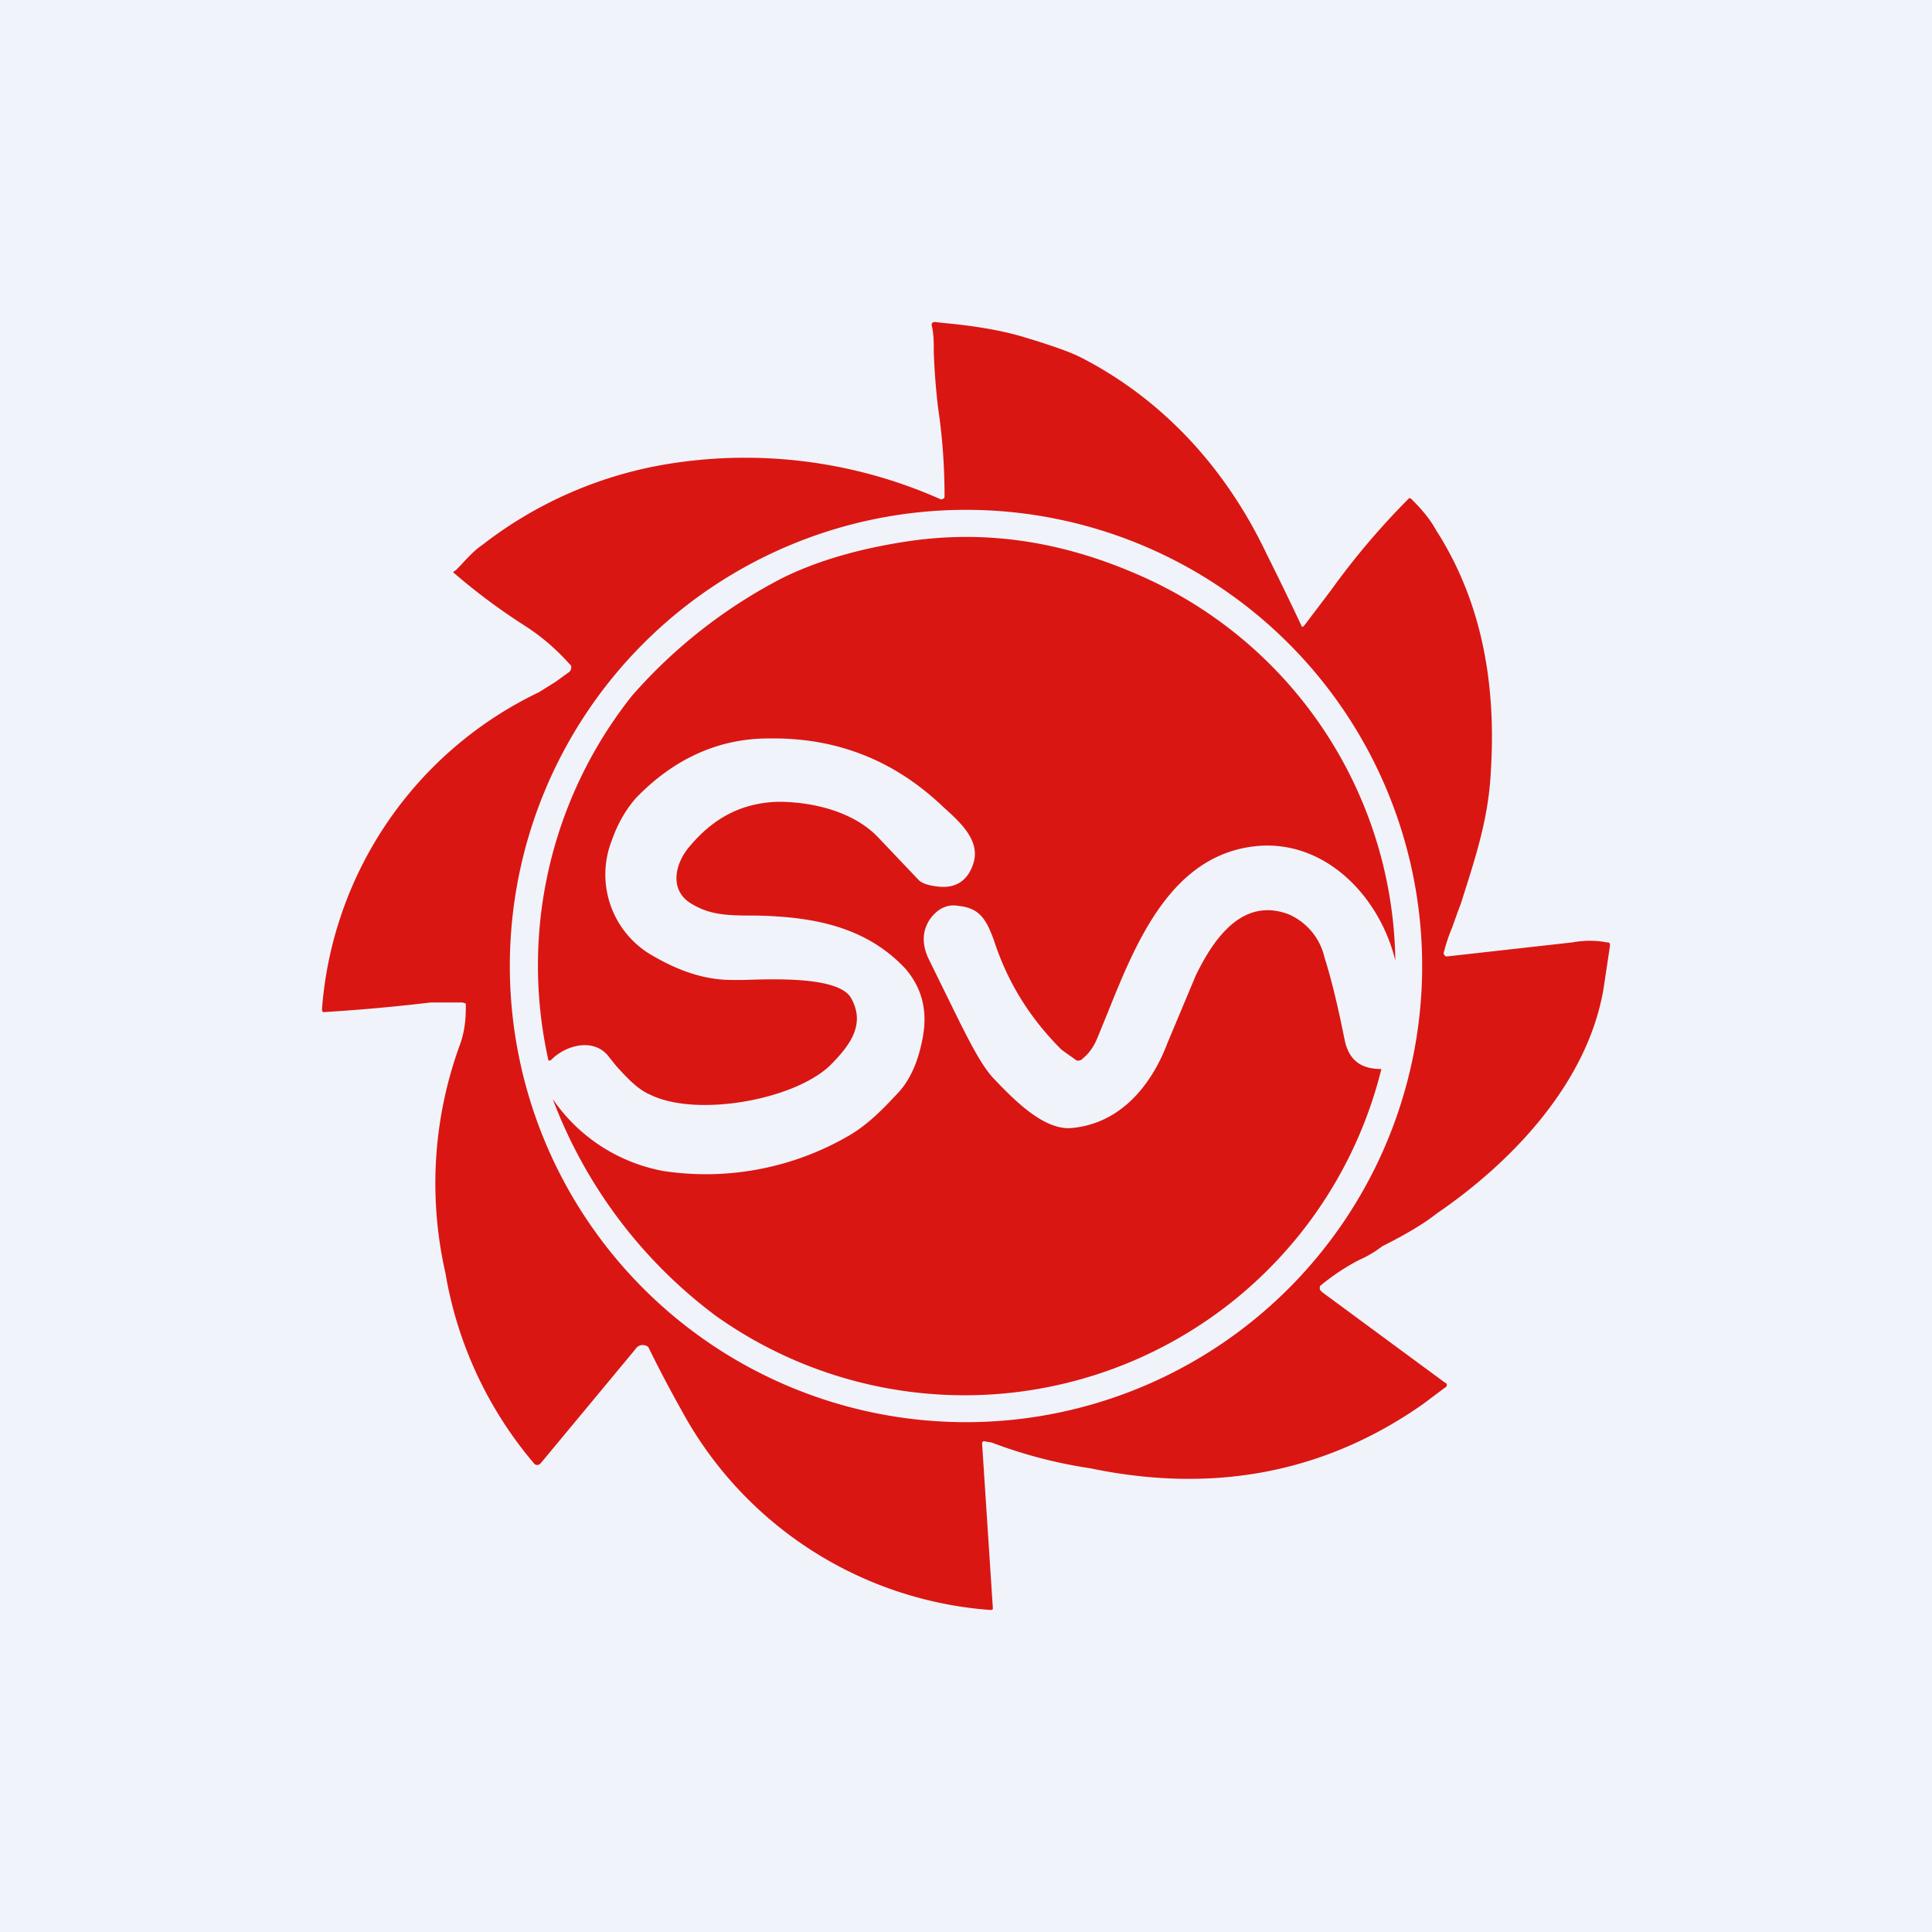 <!-- by TradingView --><svg width="18" height="18" viewBox="0 0 18 18" xmlns="http://www.w3.org/2000/svg"><path fill="#F0F3FA" d="M0 0h18v18H0z"/><path fill-rule="evenodd" d="M9.18 13.43a.02.02 0 0 0-.03.02l.1 1.53a.02.02 0 0 1 0 .01.02.02 0 0 1-.02.01 3.57 3.57 0 0 1-2.88-1.86 11.74 11.74 0 0 1-.31-.59.08.08 0 0 0-.12.02l-.88 1.06-.01.01a.04.04 0 0 1-.05 0 3.68 3.68 0 0 1-.83-1.78 3.76 3.76 0 0 1 .14-2.14c.04-.12.05-.22.05-.35v-.02l-.03-.01h-.3a17.02 17.02 0 0 1-1 .09A.04.04 0 0 1 3 9.4a3.57 3.57 0 0 1 2.02-2.95l.16-.1.11-.08a.06.06 0 0 0 .03-.07l-.02-.02a2 2 0 0 0-.41-.35 5.69 5.69 0 0 1-.67-.5l.03-.02c.07-.07.15-.17.24-.23a3.82 3.82 0 0 1 1.69-.75 4.48 4.48 0 0 1 2.58.32.03.03 0 0 0 .04-.02v-.01c0-.28-.02-.55-.06-.82a6.32 6.32 0 0 1-.04-.51c0-.1 0-.18-.02-.26 0-.02.01-.03.03-.03l.09.01c.22.02.52.06.77.14l.1.03c.12.04.28.09.4.15.78.4 1.36 1.05 1.73 1.83a29.84 29.84 0 0 1 .33.68.03.03 0 0 0 .02-.01l.25-.33a7.01 7.01 0 0 1 .73-.86.05.05 0 0 1 .03.02c.08.08.16.17.22.28.43.67.56 1.44.51 2.24-.02.44-.14.8-.28 1.24l-.03.08-.05.14a1.64 1.64 0 0 0-.08.24.04.04 0 0 0 .02.03h.02l1.16-.13c.11-.02.22-.02.32 0 .02 0 .03 0 .03.03l-.06.4c-.15.89-.87 1.63-1.56 2.1-.1.08-.26.18-.5.3-.08.06-.15.1-.22.13a2.04 2.04 0 0 0-.36.24.05.05 0 0 0 0 .04l.02.02 1.14.84a.03.03 0 0 1 .02.02.03.03 0 0 1-.02.03l-.2.15c-.91.64-1.95.84-3.1.6a4.41 4.41 0 0 1-.92-.24l-.06-.01ZM13.25 9a4.25 4.25 0 1 1-8.5 0 4.25 4.25 0 0 1 8.5 0Zm-7.07 1.91a1.6 1.6 0 0 1-1.03-.67 4.5 4.5 0 0 0 1.52 2.02 4 4 0 0 0 6.2-2.3c-.2 0-.3-.09-.34-.26-.06-.3-.12-.56-.19-.78a.58.58 0 0 0-.33-.4c-.44-.17-.71.24-.87.57l-.26.62c-.15.4-.44.76-.9.8-.26.02-.54-.27-.73-.47-.1-.11-.2-.3-.32-.54l-.28-.57c-.06-.13-.06-.25.01-.36.07-.1.16-.15.27-.13.2.02.26.13.33.32.13.4.34.73.63 1.02l.14.1a.06.06 0 0 0 .06-.02c.06-.05.1-.11.13-.18l.09-.22c.27-.67.6-1.52 1.43-1.58.63-.04 1.12.49 1.26 1.07a3.98 3.98 0 0 0-2.43-3.61c-.7-.3-1.39-.4-2.09-.3-.48.07-.88.19-1.2.35a4.77 4.77 0 0 0-1.39 1.09 4.04 4.04 0 0 0-.78 3.4.03.03 0 0 0 .03-.01c.13-.13.38-.2.52-.04l.08.1c.1.11.2.22.32.27.43.21 1.33.05 1.67-.27.18-.18.34-.38.2-.63-.11-.2-.7-.18-1-.17h-.11c-.25 0-.5-.08-.78-.25a.87.87 0 0 1-.34-1.05c.06-.17.14-.3.23-.4.33-.34.74-.55 1.23-.55.63-.01 1.17.2 1.63.64.18.16.34.32.28.52-.05.16-.16.24-.33.22-.09-.01-.15-.03-.18-.06l-.38-.4c-.23-.24-.61-.33-.93-.33-.34.01-.6.15-.82.41-.15.17-.2.43.03.55.17.1.35.1.58.1.53.01 1.03.1 1.4.5.15.18.2.38.16.62-.04.23-.12.42-.25.55-.14.15-.27.28-.44.38a2.65 2.65 0 0 1-1.73.33Z" fill="#DA1612"/></svg>